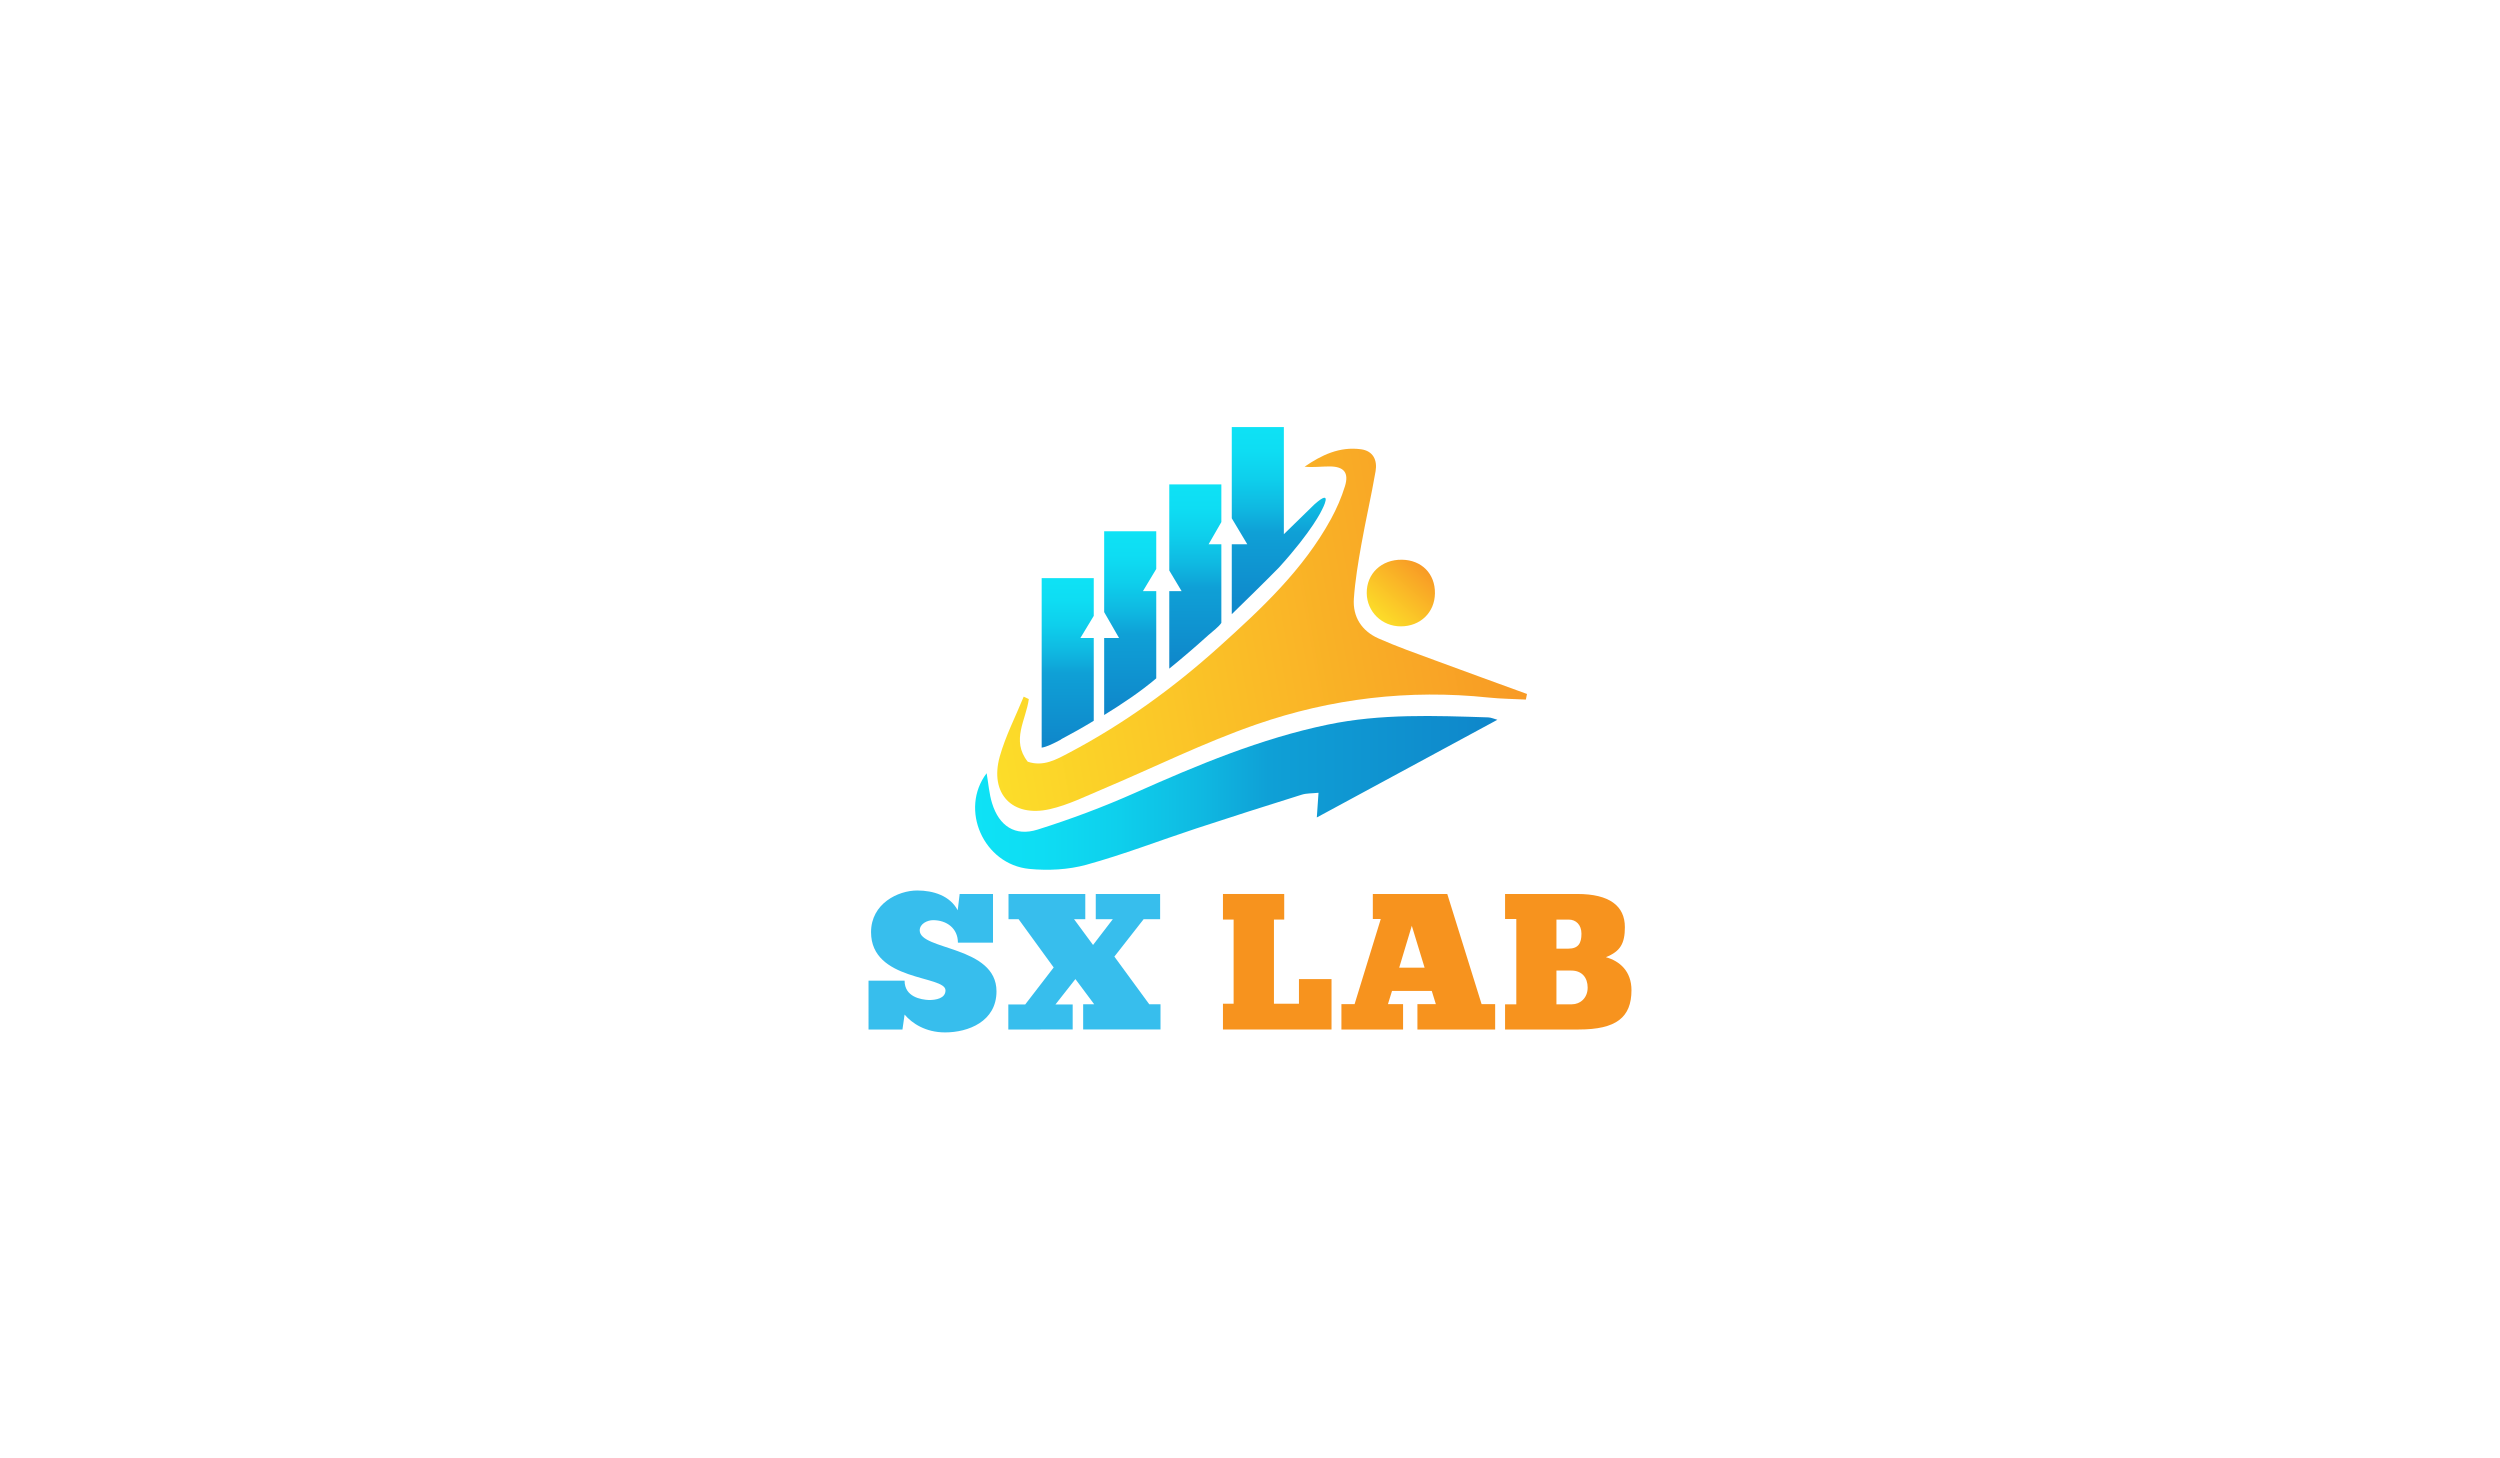 <?xml version="1.0" encoding="utf-8"?>
<!-- Generator: Adobe Illustrator 16.0.0, SVG Export Plug-In . SVG Version: 6.00 Build 0)  -->
<!DOCTYPE svg PUBLIC "-//W3C//DTD SVG 1.1//EN" "http://www.w3.org/Graphics/SVG/1.1/DTD/svg11.dtd">
<svg version="1.1" id="Layer_1" xmlns="http://www.w3.org/2000/svg" xmlns:xlink="http://www.w3.org/1999/xlink" x="0px" y="0px"
	 width="960px" height="560px" viewBox="0 0 960 560" enable-background="new 0 0 960 560" xml:space="preserve">
<g>
	<linearGradient id="SVGID_1_" gradientUnits="userSpaceOnUse" x1="529.592" y1="237.645" x2="546.423" y2="217.586">
		<stop  offset="0" style="stop-color:#FCDD29"/>
		<stop  offset="1" style="stop-color:#F89A25"/>
	</linearGradient>
	<path fill-rule="evenodd" clip-rule="evenodd" fill="url(#SVGID_1_)" d="M551.019,227.858c-0.104,7.342-5.592,12.65-13.097,12.667
		c-7.255,0.017-13.027-5.611-13.098-12.77c-0.075-7.482,5.681-12.943,13.515-12.824
		C545.936,215.046,551.124,220.333,551.019,227.858z"/>
	<g>
		<linearGradient id="SVGID_2_" gradientUnits="userSpaceOnUse" x1="374.435" y1="304.467" x2="574.991" y2="304.467">
			<stop  offset="0" style="stop-color:#0EE2F5"/>
			<stop  offset="0.128" style="stop-color:#0EDDF3"/>
			<stop  offset="0.277" style="stop-color:#0ECFEC"/>
			<stop  offset="0.436" style="stop-color:#0FB8E1"/>
			<stop  offset="0.561" style="stop-color:#0FA0D6"/>
			<stop  offset="1" style="stop-color:#0F86CA"/>
		</linearGradient>
		<path fill-rule="evenodd" clip-rule="evenodd" fill="url(#SVGID_2_)" d="M509.884,278.25
			c-25.838,5.384-49.959,15.494-73.946,26.169c-12.199,5.429-24.785,10.152-37.523,14.152c-8.634,2.71-14.751-1.375-17.453-10.097
			c-1.132-3.653-1.403-7.574-2.097-11.558c-10.516,13.853-1.211,35.019,16.383,36.744c7.217,0.707,14.973,0.319,21.925-1.596
			c14.237-3.921,28.071-9.287,42.118-13.915c13.479-4.439,27.003-8.744,40.546-12.983c1.911-0.598,4.048-0.485,6.469-0.742
			c-0.258,3.731-0.453,6.567-0.654,9.48c23.313-12.61,46.053-24.911,69.341-37.509c-1.292-0.349-2.401-0.881-3.527-0.918
			C550.866,274.812,530.264,274.004,509.884,278.25z"/>
		<linearGradient id="SVGID_3_" gradientUnits="userSpaceOnUse" x1="375.492" y1="256.471" x2="578.29" y2="220.712">
			<stop  offset="0" style="stop-color:#FCDD29"/>
			<stop  offset="1" style="stop-color:#F89A25"/>
		</linearGradient>
		<path fill-rule="evenodd" clip-rule="evenodd" fill="url(#SVGID_3_)" d="M551.103,253.593c-7.296-2.704-14.663-5.274-21.766-8.434
			c-6.41-2.853-9.956-8.247-9.45-15.335c0.495-6.931,1.646-13.835,2.864-20.688c1.677-9.429,3.852-18.77,5.475-28.206
			c0.722-4.198-0.908-7.778-5.608-8.414c-8.235-1.114-15.161,2.229-21.653,6.69c3.331,0.346,6.482-0.11,9.635-0.094
			c5.481,0.028,7.464,2.405,5.854,7.621c-1.344,4.357-3.204,8.633-5.396,12.636c-10.663,19.458-26.626,34.329-42.852,48.943
			c-17.607,15.86-36.681,29.676-57.659,40.744c-4.848,2.557-9.872,5.478-15.892,3.436c-6.516-8.206-0.613-16.105,0.406-24.051
			c-0.654-0.312-1.308-0.624-1.961-0.935c-3.115,7.64-6.963,15.075-9.186,22.968c-4.026,14.302,4.8,23.55,19.292,20.223
			c6.923-1.589,13.496-4.845,20.107-7.633c19.68-8.3,38.908-17.872,59.038-24.859c28.788-9.994,58.726-13.564,89.264-10.35
			c4.749,0.5,9.546,0.53,14.319,0.777c0.143-0.717,0.283-1.435,0.427-2.152C574.604,262.189,562.835,257.941,551.103,253.593z"/>
		<linearGradient id="SVGID_4_" gradientUnits="userSpaceOnUse" x1="410" y1="222" x2="410" y2="287.095">
			<stop  offset="0" style="stop-color:#0EE2F5"/>
			<stop  offset="0.128" style="stop-color:#0EDDF3"/>
			<stop  offset="0.277" style="stop-color:#0ECFEC"/>
			<stop  offset="0.436" style="stop-color:#0FB8E1"/>
			<stop  offset="0.561" style="stop-color:#0FA0D6"/>
			<stop  offset="1" style="stop-color:#0F86CA"/>
		</linearGradient>
		<path fill-rule="evenodd" clip-rule="evenodd" fill="url(#SVGID_4_)" d="M407.687,283.753c4.179-2.205,8.313-4.535,12.313-6.982
			V245h-5.138l5.138-8.501V222h-20v65.095c2-0.302,4.565-1.597,7.17-2.978L407.687,283.753z"/>
		<linearGradient id="SVGID_5_" gradientUnits="userSpaceOnUse" x1="434" y1="204" x2="434" y2="274.566">
			<stop  offset="0" style="stop-color:#0EE2F5"/>
			<stop  offset="0.128" style="stop-color:#0EDDF3"/>
			<stop  offset="0.277" style="stop-color:#0ECFEC"/>
			<stop  offset="0.436" style="stop-color:#0FB8E1"/>
			<stop  offset="0.561" style="stop-color:#0FA0D6"/>
			<stop  offset="1" style="stop-color:#0F86CA"/>
		</linearGradient>
		<path fill-rule="evenodd" clip-rule="evenodd" fill="url(#SVGID_5_)" d="M444,227h-5.12l5.12-8.515V204h-20v31.05l5.723,9.95H424
			v29.566c7-4.31,14-8.989,20-14.078V227z"/>
		<linearGradient id="SVGID_6_" gradientUnits="userSpaceOnUse" x1="459" y1="186" x2="459" y2="256.759">
			<stop  offset="0" style="stop-color:#0EE2F5"/>
			<stop  offset="0.128" style="stop-color:#0EDDF3"/>
			<stop  offset="0.277" style="stop-color:#0ECFEC"/>
			<stop  offset="0.436" style="stop-color:#0FB8E1"/>
			<stop  offset="0.561" style="stop-color:#0FA0D6"/>
			<stop  offset="1" style="stop-color:#0F86CA"/>
		</linearGradient>
		<path fill-rule="evenodd" clip-rule="evenodd" fill="url(#SVGID_6_)" d="M469,239.176V209h-4.902l4.902-8.528V186h-20v33.071
			l4.741,7.929H449v29.759c5-4.051,9.983-8.337,15.042-12.893C465.79,242.292,468,240.731,469,239.176z"/>
		<linearGradient id="SVGID_7_" gradientUnits="userSpaceOnUse" x1="491.038" y1="164" x2="491.038" y2="235.851">
			<stop  offset="0" style="stop-color:#0EE2F5"/>
			<stop  offset="0.128" style="stop-color:#0EDDF3"/>
			<stop  offset="0.277" style="stop-color:#0ECFEC"/>
			<stop  offset="0.436" style="stop-color:#0FB8E1"/>
			<stop  offset="0.561" style="stop-color:#0FA0D6"/>
			<stop  offset="1" style="stop-color:#0F86CA"/>
		</linearGradient>
		<path fill-rule="evenodd" clip-rule="evenodd" fill="url(#SVGID_7_)" d="M491,218.047v0.012c13-14.27,16.6-22.226,16.6-22.226
			s4.784-8.956-2.872-2.142L493,205.134V164h-20v35.023l5.959,9.977H473v26.851C479,229.984,485,224.149,491,218.047z"/>
	</g>
	<path fill="#37BEED" d="M333.513,376.568h13.848c0,6.255,6.254,7.296,9.381,7.445c2.605,0,6.329-0.596,6.329-3.723
		c0-5.808-28.589-3.351-28.589-22.335c0-11.019,10.422-16.007,17.719-16.007c6.254,0,12.582,2.011,15.561,7.594l0.745-6.254h12.805
		v18.688h-13.476c0-5.51-4.318-8.636-9.53-8.636c-2.159,0-5.137,1.34-5.137,3.944c0,7.669,29.483,5.883,29.483,23.379
		c0,11.613-10.87,15.782-19.729,15.782c-7.52,0-12.731-3.499-15.561-6.849l-0.818,5.732h-13.029V376.568z"/>
	<path fill="#37BEED" d="M387.194,395.33v-9.604h6.477l10.944-14.221l-13.475-18.538h-3.872v-9.679h29.482v9.679h-4.318l7.296,9.902
		l7.594-9.902h-6.551v-9.679h24.716v9.679h-6.328l-11.242,14.369l13.401,18.314h4.318v9.679h-29.705v-9.679h4.244l-5.659-7.593
		l-1.563-2.086l-7.668,9.754h6.626v9.604H387.194z"/>
	<path fill="#F7931E" d="M493.14,343.289v9.827h-3.945v32.313h9.604v-9.456h12.506v19.357h-41.69v-9.901h4.095v-32.313h-4.095
		v-9.827H493.14z"/>
	<path fill="#F7931E" d="M544.289,395.33v-9.752h7.074l-1.564-5.063h-15.262l-1.563,5.063h5.806v9.752h-23.676v-9.752h5.064
		l10.05-32.685h-3.052v-9.604h28.589l13.178,42.289h5.211v9.752H544.289z M547.045,371.58l-4.913-16.08l-4.839,16.08H547.045z"/>
	<path fill="#F7931E" d="M577.944,385.651h4.318v-32.758h-4.318v-9.604h27.771c12.358,0,18.238,4.616,18.238,12.731
		c0,6.254-1.712,9.307-7.294,11.539c5.359,1.489,9.827,5.436,9.827,12.657c0,10.498-5.883,15.113-20.251,15.113h-28.291V385.651z
		 M597.672,364.284h4.544c3.944,0,5.062-2.159,5.062-5.732c0-3.425-2.086-5.436-4.914-5.436h-4.691V364.284z M603.63,385.651
		c3.126,0,6.03-2.382,6.03-6.403c0-3.796-2.16-6.551-6.253-6.551h-5.735v12.954H603.63z"/>
</g>
</svg>
